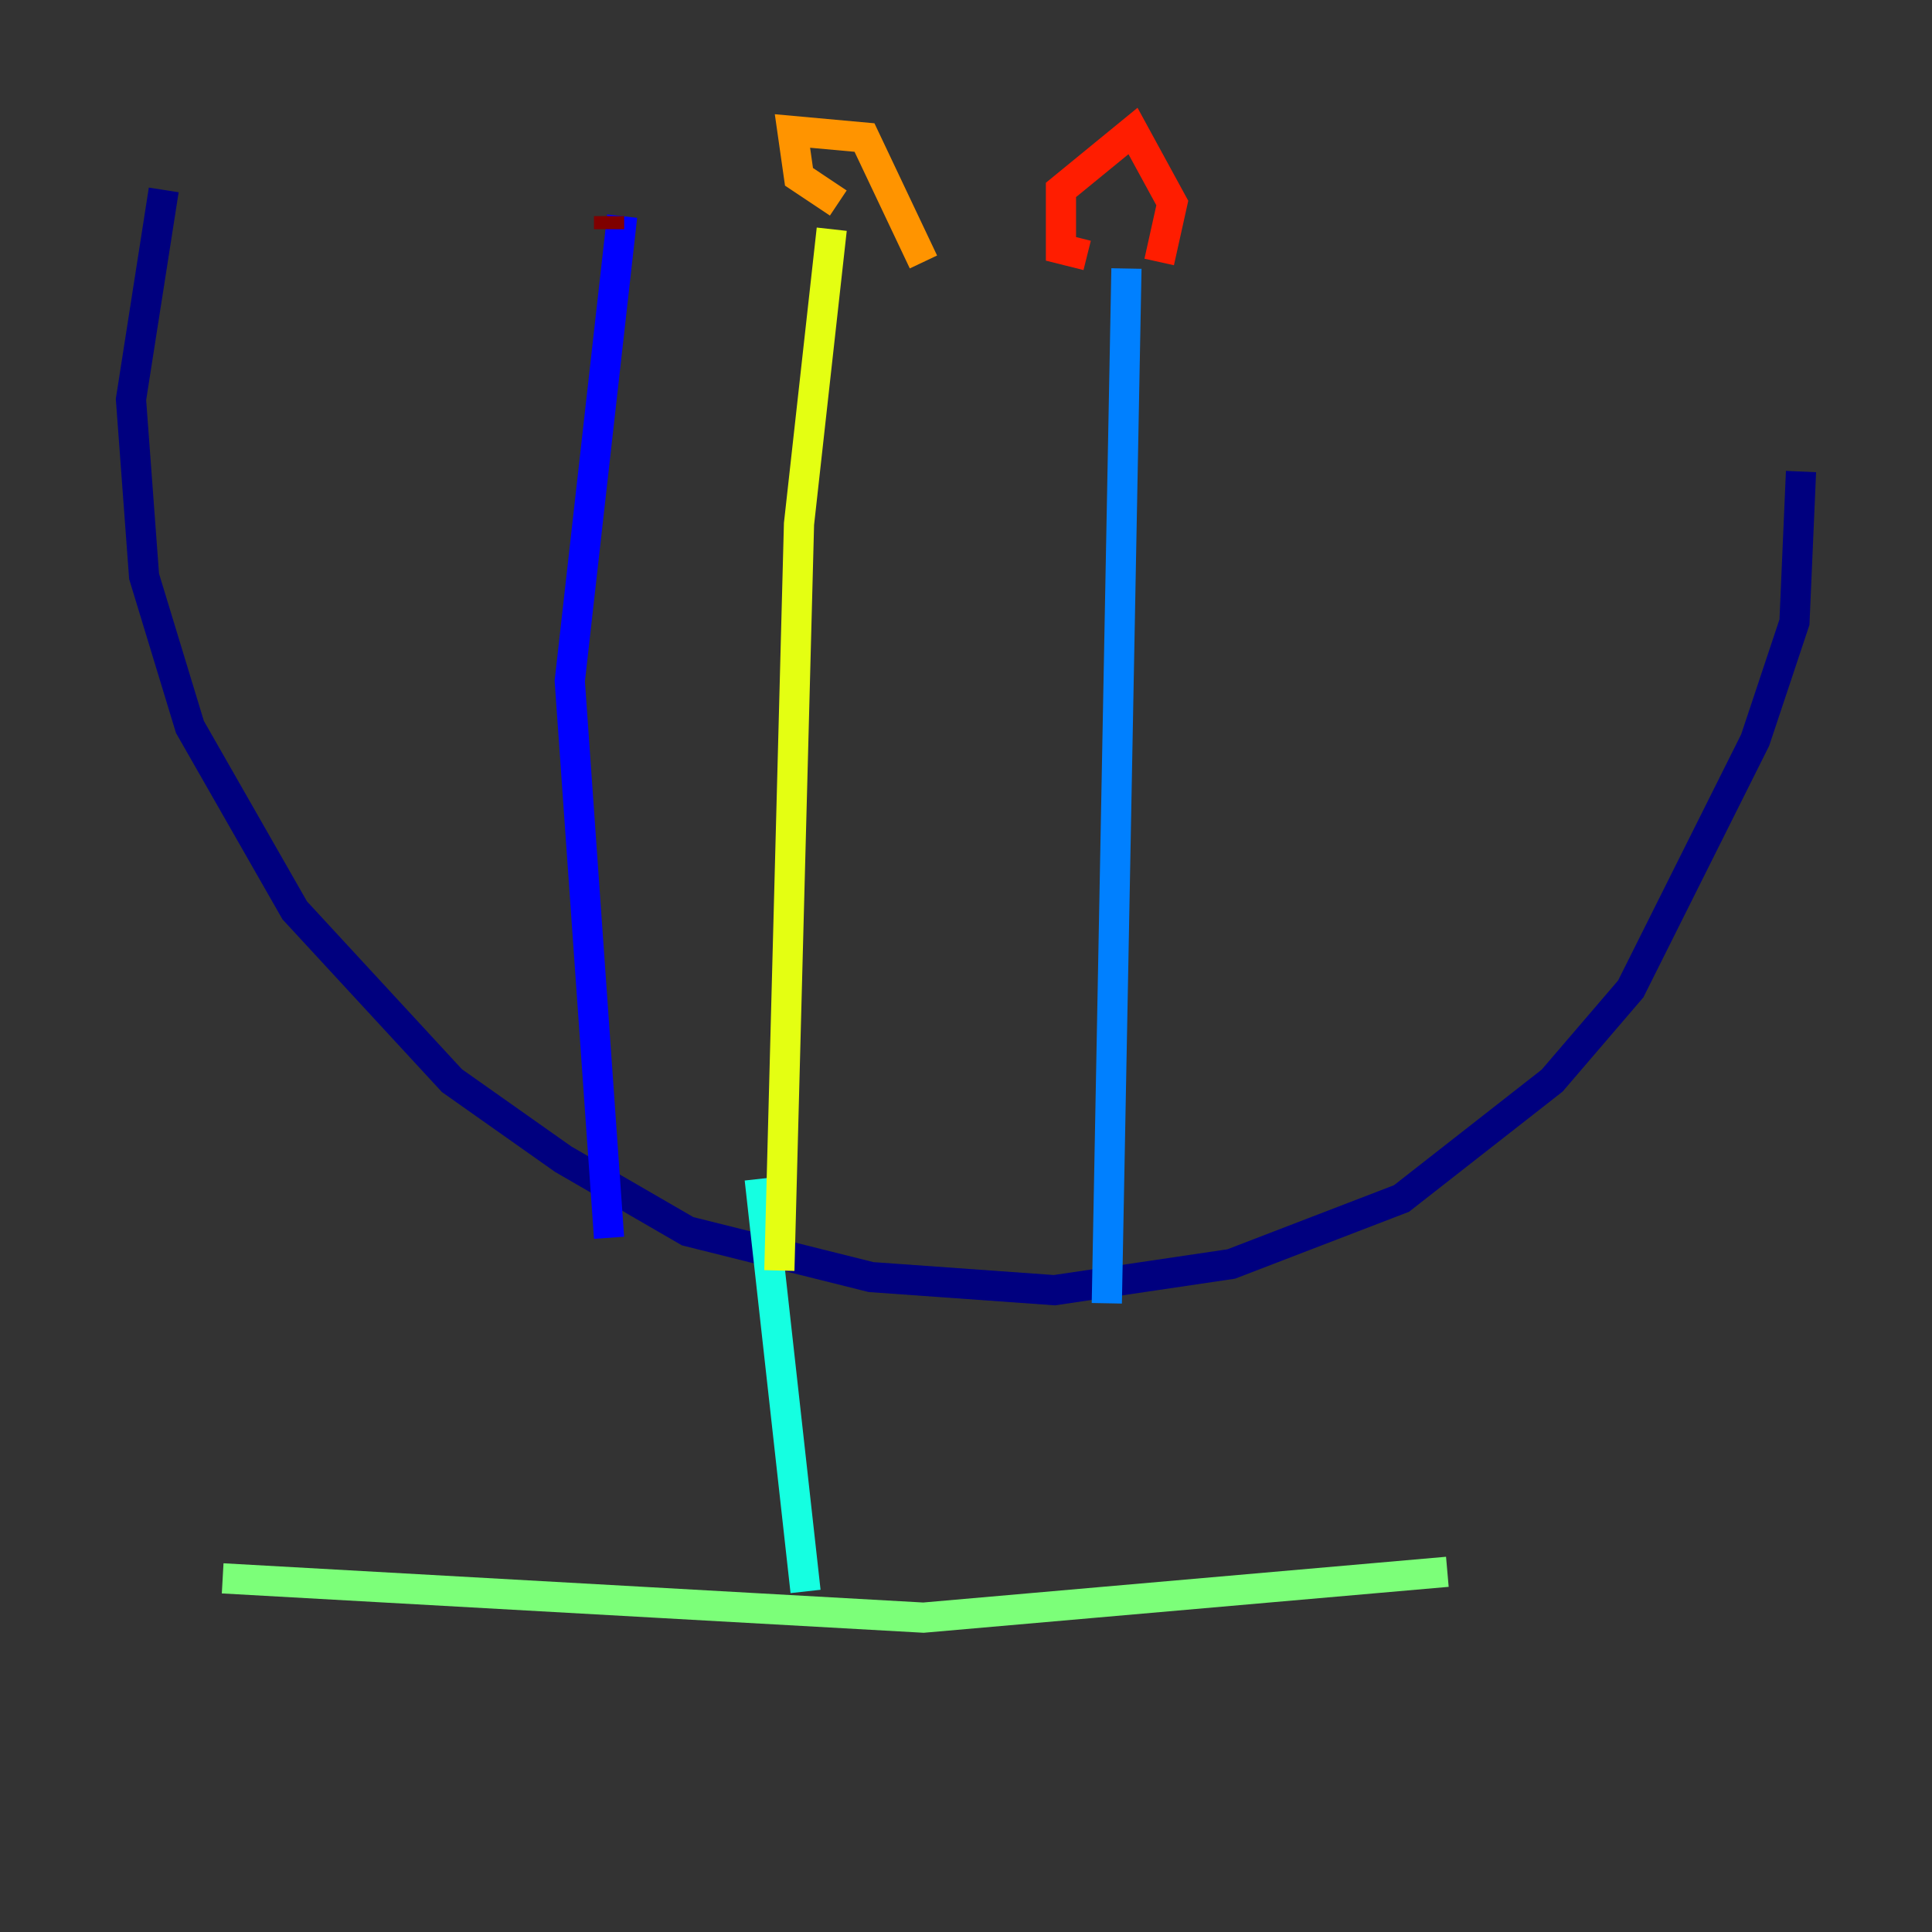 <?xml version="1.0" encoding="utf-8" ?>
<svg baseProfile="tiny" height="128" version="1.2" viewBox="0,0,128,128" width="128" xmlns="http://www.w3.org/2000/svg" xmlns:ev="http://www.w3.org/2001/xml-events" xmlns:xlink="http://www.w3.org/1999/xlink"><rect x="0" y="0" width="128" height="128" fill="#333333" stroke="none"/><defs /><polyline fill="none" points="10.848,12.583 8.678,26.468 9.546,38.183 12.583,48.163 19.525,60.312 29.939,71.593 37.315,76.8 45.559,81.573 57.709,84.61 69.858,85.478 81.573,83.742 92.854,79.403 102.834,71.593 108.041,65.519 116.285,49.031 118.888,41.22 119.322,31.241" stroke="#00007f" stroke-width="2" /><polyline fill="none" points="41.22,14.319 37.749,45.125 40.352,82.007" stroke="#0000ff" stroke-width="2" /><polyline fill="none" points="74.63,17.79 73.329,86.346" stroke="#0080ff" stroke-width="2" /><polyline fill="none" points="50.332,78.102 53.37,105.437" stroke="#15ffe1" stroke-width="2" /><polyline fill="none" points="14.752,104.57 61.18,107.173 95.891,104.136" stroke="#7cff79" stroke-width="2" /><polyline fill="none" points="51.634,84.176 52.936,34.712 55.105,15.186" stroke="#e4ff12" stroke-width="2" /><polyline fill="none" points="55.539,13.451 52.936,11.715 52.502,8.678 57.275,9.112 61.18,17.356" stroke="#ff9400" stroke-width="2" /><polyline fill="none" points="72.027,16.922 70.291,16.488 70.291,12.583 75.064,8.678 77.668,13.451 76.8,17.356" stroke="#ff1d00" stroke-width="2" /><polyline fill="none" points="40.352,15.186 40.352,14.319" stroke="#7f0000" stroke-width="2" /></svg>